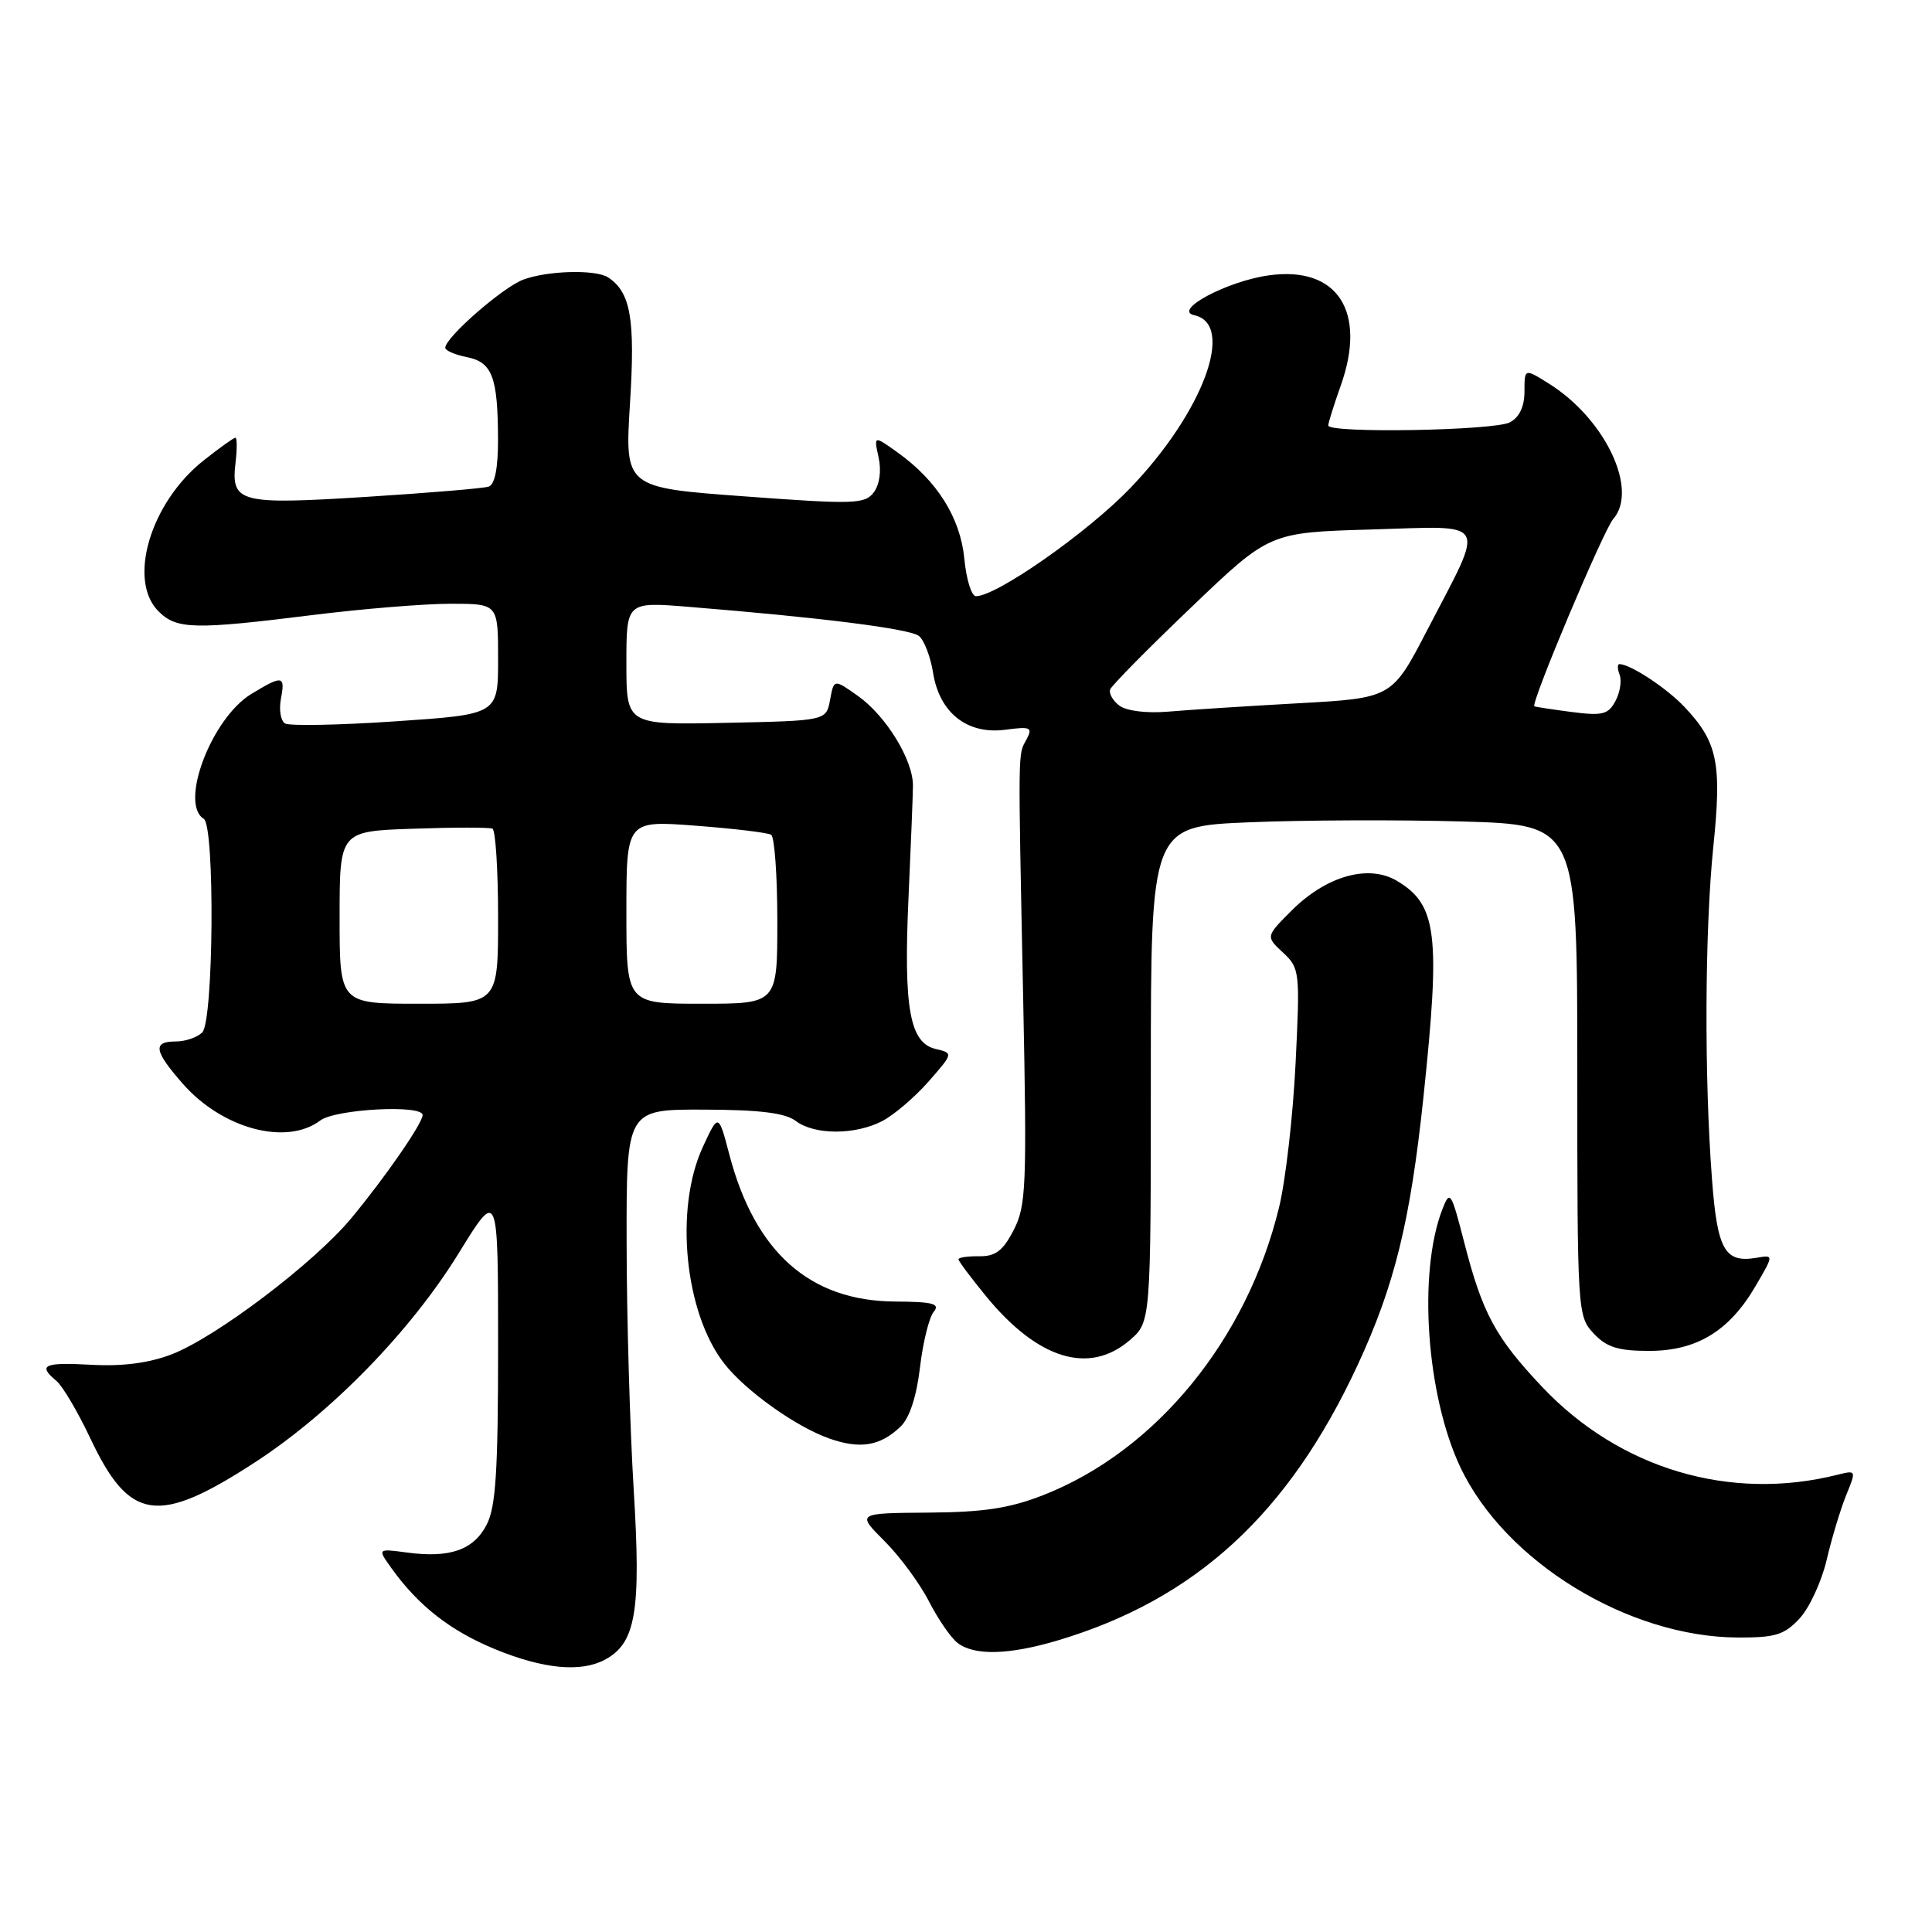 <?xml version="1.0" encoding="UTF-8" standalone="no"?>
<!DOCTYPE svg PUBLIC "-//W3C//DTD SVG 1.1//EN" "http://www.w3.org/Graphics/SVG/1.1/DTD/svg11.dtd" >
<svg xmlns="http://www.w3.org/2000/svg" xmlns:xlink="http://www.w3.org/1999/xlink" version="1.1" viewBox="0 0 256 256">
 <g >
 <path fill="currentColor"
d=" M 80.15 219.92 C 84.25 217.73 84.96 213.56 83.97 197.42 C 83.47 189.22 83.04 174.51 83.03 164.75 C 83.00 147.00 83.00 147.00 93.25 147.03 C 100.67 147.05 104.04 147.47 105.44 148.53 C 107.92 150.41 113.30 150.41 116.90 148.55 C 118.44 147.75 121.19 145.40 123.02 143.33 C 126.33 139.55 126.33 139.55 123.97 138.99 C 120.54 138.18 119.72 133.58 120.38 119.00 C 120.69 112.12 120.96 105.44 120.97 104.14 C 121.02 100.75 117.42 94.87 113.70 92.23 C 110.50 89.96 110.50 89.96 109.99 92.73 C 109.48 95.50 109.48 95.50 96.24 95.78 C 83.00 96.06 83.00 96.06 83.00 87.90 C 83.00 79.74 83.00 79.74 91.25 80.41 C 108.80 81.83 120.55 83.31 121.76 84.27 C 122.45 84.81 123.30 87.02 123.64 89.16 C 124.49 94.47 128.18 97.37 133.23 96.69 C 136.58 96.25 136.87 96.38 136.01 97.99 C 134.87 100.11 134.89 98.51 135.58 132.50 C 136.08 157.24 135.97 159.79 134.31 163.00 C 132.90 165.74 131.90 166.49 129.75 166.46 C 128.24 166.44 127.00 166.62 127.00 166.86 C 127.00 167.10 128.65 169.30 130.66 171.76 C 137.51 180.12 144.32 182.21 149.69 177.59 C 152.49 175.18 152.49 175.18 152.49 142.34 C 152.50 109.50 152.50 109.50 165.50 108.96 C 172.65 108.66 185.36 108.61 193.75 108.85 C 209.00 109.29 209.00 109.29 209.00 141.83 C 209.00 173.86 209.03 174.41 211.17 176.69 C 212.90 178.53 214.41 179.00 218.53 179.00 C 224.83 179.00 229.16 176.36 232.64 170.38 C 235.04 166.27 235.04 166.27 232.77 166.66 C 228.55 167.38 227.56 165.66 226.85 156.29 C 225.81 142.76 225.89 123.27 227.02 112.23 C 228.17 101.09 227.59 98.32 223.19 93.66 C 220.81 91.15 216.02 88.00 214.58 88.00 C 214.30 88.00 214.31 88.64 214.61 89.42 C 214.91 90.20 214.66 91.77 214.05 92.90 C 213.10 94.68 212.33 94.87 208.23 94.34 C 205.63 94.00 203.42 93.66 203.31 93.59 C 202.79 93.23 212.47 70.26 213.76 68.77 C 217.15 64.89 212.68 55.48 205.25 50.84 C 202.00 48.80 202.00 48.80 202.00 51.87 C 202.00 53.87 201.33 55.29 200.07 55.96 C 198.03 57.06 176.00 57.44 176.00 56.38 C 176.00 56.05 176.74 53.67 177.65 51.11 C 181.15 41.28 177.23 35.23 168.17 36.48 C 162.61 37.24 155.32 41.13 158.25 41.77 C 163.74 42.96 159.43 54.60 149.78 64.66 C 144.14 70.54 132.06 79.00 129.32 79.00 C 128.73 79.00 128.04 76.77 127.78 74.04 C 127.25 68.59 124.16 63.67 118.89 59.92 C 115.78 57.70 115.78 57.70 116.42 60.62 C 116.81 62.39 116.55 64.21 115.78 65.24 C 114.60 66.80 113.22 66.85 98.64 65.77 C 82.78 64.61 82.78 64.61 83.48 53.41 C 84.18 42.26 83.57 38.75 80.60 36.77 C 78.97 35.68 72.54 35.85 69.32 37.06 C 66.59 38.09 59.00 44.72 59.00 46.08 C 59.00 46.45 60.29 47.01 61.87 47.32 C 65.23 48.00 65.97 49.95 65.99 58.28 C 66.00 62.03 65.56 64.21 64.75 64.48 C 64.06 64.71 56.75 65.32 48.50 65.84 C 31.70 66.90 30.59 66.61 31.21 61.31 C 31.42 59.49 31.42 58.00 31.19 58.00 C 30.97 58.00 29.07 59.36 26.97 61.02 C 19.94 66.59 16.87 76.87 21.00 81.00 C 23.40 83.40 25.69 83.46 41.46 81.49 C 48.04 80.67 56.25 80.00 59.71 80.00 C 66.00 80.00 66.00 80.00 66.00 87.33 C 66.00 94.66 66.00 94.66 52.40 95.58 C 44.92 96.09 38.33 96.21 37.76 95.86 C 37.19 95.50 36.95 94.04 37.22 92.61 C 37.82 89.49 37.45 89.43 33.29 91.96 C 28.03 95.17 23.73 106.48 27.00 108.50 C 28.49 109.42 28.31 135.29 26.80 136.80 C 26.14 137.46 24.57 138.00 23.30 138.00 C 20.19 138.00 20.40 139.25 24.23 143.61 C 29.47 149.58 37.97 151.85 42.44 148.47 C 44.45 146.95 56.00 146.34 56.00 147.75 C 55.99 148.84 51.10 155.92 46.59 161.37 C 41.67 167.32 28.60 177.22 22.71 179.47 C 19.70 180.62 16.20 181.07 12.11 180.84 C 5.80 180.49 4.95 180.88 7.48 182.98 C 8.29 183.65 10.31 187.07 11.96 190.57 C 17.17 201.61 20.91 202.15 33.84 193.73 C 43.95 187.14 54.45 176.35 60.83 165.98 C 66.00 157.58 66.00 157.58 66.00 178.34 C 66.00 194.95 65.70 199.69 64.48 202.04 C 62.75 205.38 59.61 206.48 53.94 205.72 C 50.00 205.19 50.00 205.19 51.91 207.85 C 55.47 212.80 59.71 216.11 65.61 218.53 C 71.98 221.15 76.96 221.63 80.15 219.92 Z  M 140.07 217.39 C 158.39 211.95 170.74 200.62 179.91 180.84 C 184.79 170.31 186.86 161.89 188.60 145.50 C 190.90 123.74 190.43 119.87 185.07 116.70 C 181.32 114.49 175.73 116.07 171.15 120.65 C 167.71 124.09 167.71 124.09 170.00 126.22 C 172.22 128.28 172.27 128.72 171.67 140.92 C 171.33 147.84 170.35 156.40 169.49 159.95 C 165.24 177.51 153.15 192.27 138.24 198.11 C 133.79 199.85 130.36 200.38 123.00 200.43 C 113.50 200.50 113.50 200.50 117.21 204.21 C 119.25 206.25 121.90 209.85 123.10 212.21 C 124.31 214.56 126.01 217.04 126.90 217.71 C 129.11 219.40 133.66 219.29 140.07 217.39 Z  M 238.46 214.45 C 239.76 213.04 241.37 209.56 242.04 206.70 C 242.71 203.84 243.87 199.99 244.62 198.14 C 245.98 194.82 245.97 194.79 243.49 195.41 C 229.26 198.99 214.63 194.64 204.37 183.80 C 198.17 177.25 196.43 174.02 194.03 164.68 C 192.28 157.88 192.13 157.64 191.12 160.24 C 187.86 168.65 189.00 184.90 193.52 194.45 C 199.45 206.94 215.75 216.93 230.30 216.98 C 235.24 217.00 236.44 216.63 238.46 214.45 Z  M 119.34 189.02 C 120.51 187.90 121.45 185.05 121.90 181.21 C 122.29 177.89 123.11 174.57 123.71 173.84 C 124.61 172.75 123.66 172.49 118.60 172.46 C 107.31 172.39 100.04 165.94 96.64 152.98 C 95.20 147.50 95.20 147.50 93.12 152.00 C 89.34 160.19 90.72 174.01 96.00 180.72 C 98.82 184.31 105.44 189.03 109.83 190.59 C 113.96 192.06 116.64 191.62 119.34 189.02 Z  M 45.00 121.57 C 45.00 110.14 45.00 110.14 54.75 109.81 C 60.11 109.62 64.84 109.62 65.25 109.80 C 65.66 109.97 66.00 115.27 66.00 121.56 C 66.00 133.00 66.00 133.00 55.50 133.00 C 45.00 133.00 45.00 133.00 45.00 121.57 Z  M 83.00 120.86 C 83.00 108.71 83.00 108.71 92.18 109.41 C 97.22 109.79 101.72 110.33 102.18 110.61 C 102.63 110.89 103.00 116.04 103.00 122.06 C 103.00 133.00 103.00 133.00 93.00 133.00 C 83.00 133.00 83.00 133.00 83.00 120.86 Z  M 148.35 93.52 C 147.46 92.86 146.90 91.88 147.11 91.34 C 147.33 90.80 152.16 85.90 157.86 80.46 C 168.21 70.55 168.21 70.55 181.71 70.16 C 197.50 69.70 196.87 68.56 189.11 83.50 C 184.44 92.50 184.44 92.50 171.97 93.19 C 165.11 93.57 157.36 94.07 154.74 94.30 C 151.98 94.53 149.30 94.21 148.35 93.52 Z "/>
</g>
</svg>